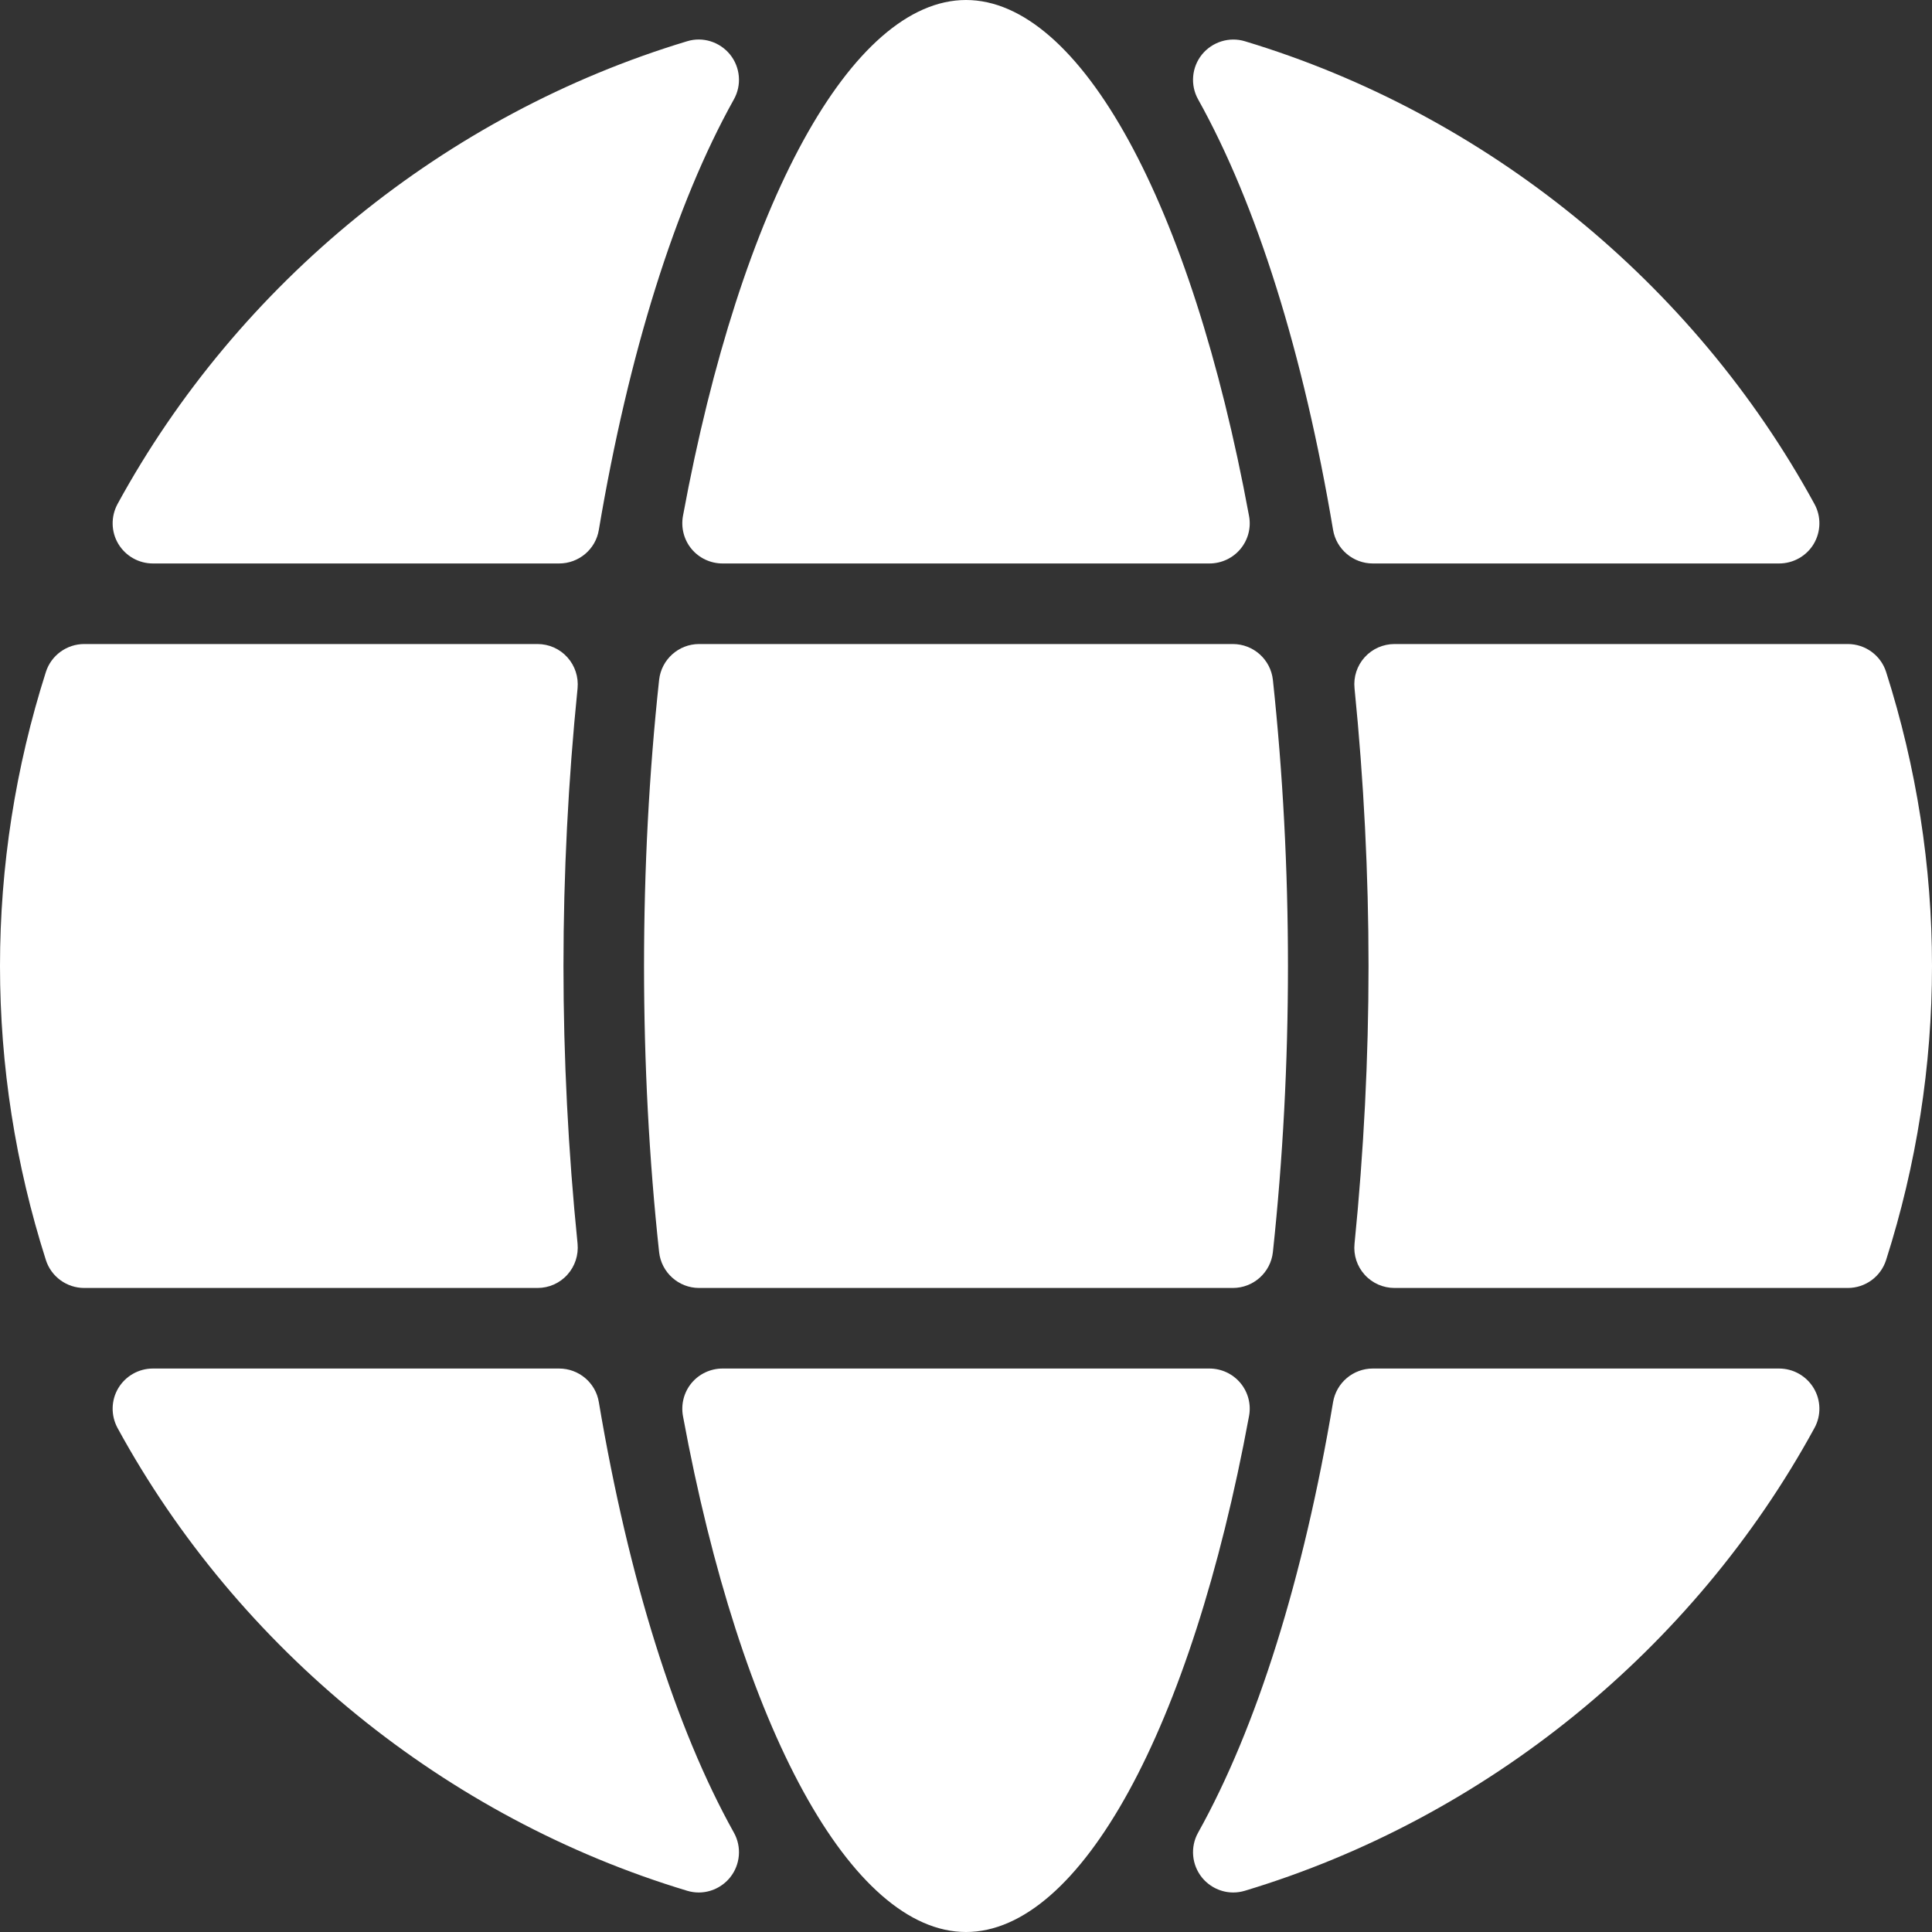 <svg width="20" height="20" viewBox="0 0 20 20" fill="none" xmlns="http://www.w3.org/2000/svg">
<rect x="0" y="0" width="20" height="20" fill="#333333" stroke="none"/>
<path d="M12.841 14.317C12.762 14.222 12.644 14.167 12.52 14.167H7.48C7.356 14.167 7.238 14.222 7.159 14.317C7.08 14.412 7.048 14.537 7.07 14.659C7.669 17.904 8.819 20 10 20C11.181 20 12.331 17.904 12.93 14.659C12.953 14.537 12.92 14.412 12.841 14.317Z" fill="white"/>
<path d="M19.525 6.956C19.47 6.784 19.31 6.667 19.128 6.667H14.436C14.319 6.667 14.206 6.716 14.127 6.804C14.048 6.891 14.01 7.008 14.022 7.125C14.118 8.082 14.167 9.05 14.167 10C14.167 10.95 14.118 11.918 14.022 12.875C14.01 12.992 14.048 13.109 14.127 13.196C14.206 13.284 14.319 13.333 14.436 13.333H19.128C19.31 13.333 19.47 13.216 19.525 13.043C19.84 12.056 20 11.032 20 10C20 8.968 19.84 7.944 19.525 6.956Z" fill="white"/>
<path d="M13.8 5.486C13.834 5.686 14.008 5.833 14.211 5.833H18.417C18.564 5.833 18.701 5.756 18.776 5.63C18.851 5.503 18.854 5.346 18.783 5.217C17.532 2.925 15.383 1.179 12.887 0.427C12.726 0.378 12.549 0.433 12.442 0.565C12.336 0.697 12.32 0.881 12.403 1.029C13.01 2.117 13.493 3.658 13.8 5.486Z" fill="white"/>
<path d="M12.762 6.667H7.237C7.025 6.667 6.846 6.827 6.823 7.039C6.719 8.001 6.667 8.997 6.667 10C6.667 11.003 6.719 12 6.823 12.961C6.846 13.173 7.025 13.333 7.237 13.333H12.762C12.975 13.333 13.154 13.173 13.177 12.961C13.28 12 13.333 11.003 13.333 10C13.333 8.997 13.28 8.001 13.177 7.039C13.154 6.827 12.975 6.667 12.762 6.667Z" fill="white"/>
<path d="M1.583 5.833H5.788C5.992 5.833 6.166 5.686 6.199 5.486C6.507 3.658 6.99 2.117 7.597 1.029C7.68 0.881 7.664 0.697 7.558 0.565C7.451 0.433 7.275 0.377 7.113 0.427C4.617 1.179 2.468 2.925 1.217 5.217C1.147 5.346 1.149 5.503 1.224 5.629C1.3 5.756 1.436 5.833 1.583 5.833Z" fill="white"/>
<path d="M5.873 13.196C5.952 13.109 5.99 12.992 5.979 12.875C5.882 11.918 5.833 10.95 5.833 10C5.833 9.05 5.882 8.082 5.979 7.125C5.99 7.008 5.952 6.891 5.873 6.804C5.794 6.716 5.682 6.667 5.564 6.667H0.872C0.691 6.667 0.53 6.784 0.475 6.956C0.16 7.944 0 8.968 0 10C0 11.032 0.16 12.056 0.475 13.044C0.53 13.216 0.691 13.333 0.872 13.333H5.564C5.682 13.333 5.794 13.284 5.873 13.196Z" fill="white"/>
<path d="M6.199 14.514C6.166 14.314 5.992 14.167 5.788 14.167H1.583C1.436 14.167 1.3 14.244 1.224 14.371C1.149 14.497 1.147 14.654 1.217 14.783C2.468 17.075 4.617 18.821 7.113 19.573C7.153 19.585 7.193 19.591 7.233 19.591C7.357 19.591 7.477 19.535 7.558 19.435C7.664 19.303 7.68 19.119 7.597 18.971C6.99 17.883 6.507 16.342 6.199 14.514Z" fill="white"/>
<path d="M18.417 14.167H14.211C14.008 14.167 13.834 14.314 13.8 14.514C13.493 16.342 13.01 17.883 12.403 18.971C12.32 19.119 12.336 19.303 12.442 19.435C12.523 19.535 12.643 19.591 12.767 19.591C12.806 19.591 12.847 19.585 12.887 19.573C15.383 18.821 17.532 17.075 18.783 14.783C18.854 14.654 18.851 14.497 18.776 14.371C18.7 14.244 18.564 14.167 18.417 14.167Z" fill="white"/>
<path d="M7.159 5.683C7.238 5.778 7.356 5.833 7.48 5.833H12.52C12.644 5.833 12.762 5.778 12.841 5.683C12.92 5.588 12.953 5.463 12.93 5.341C12.331 2.096 11.181 0 10 0C8.819 0 7.669 2.096 7.07 5.341C7.048 5.463 7.08 5.588 7.159 5.683Z" fill="white"/>
</svg>
